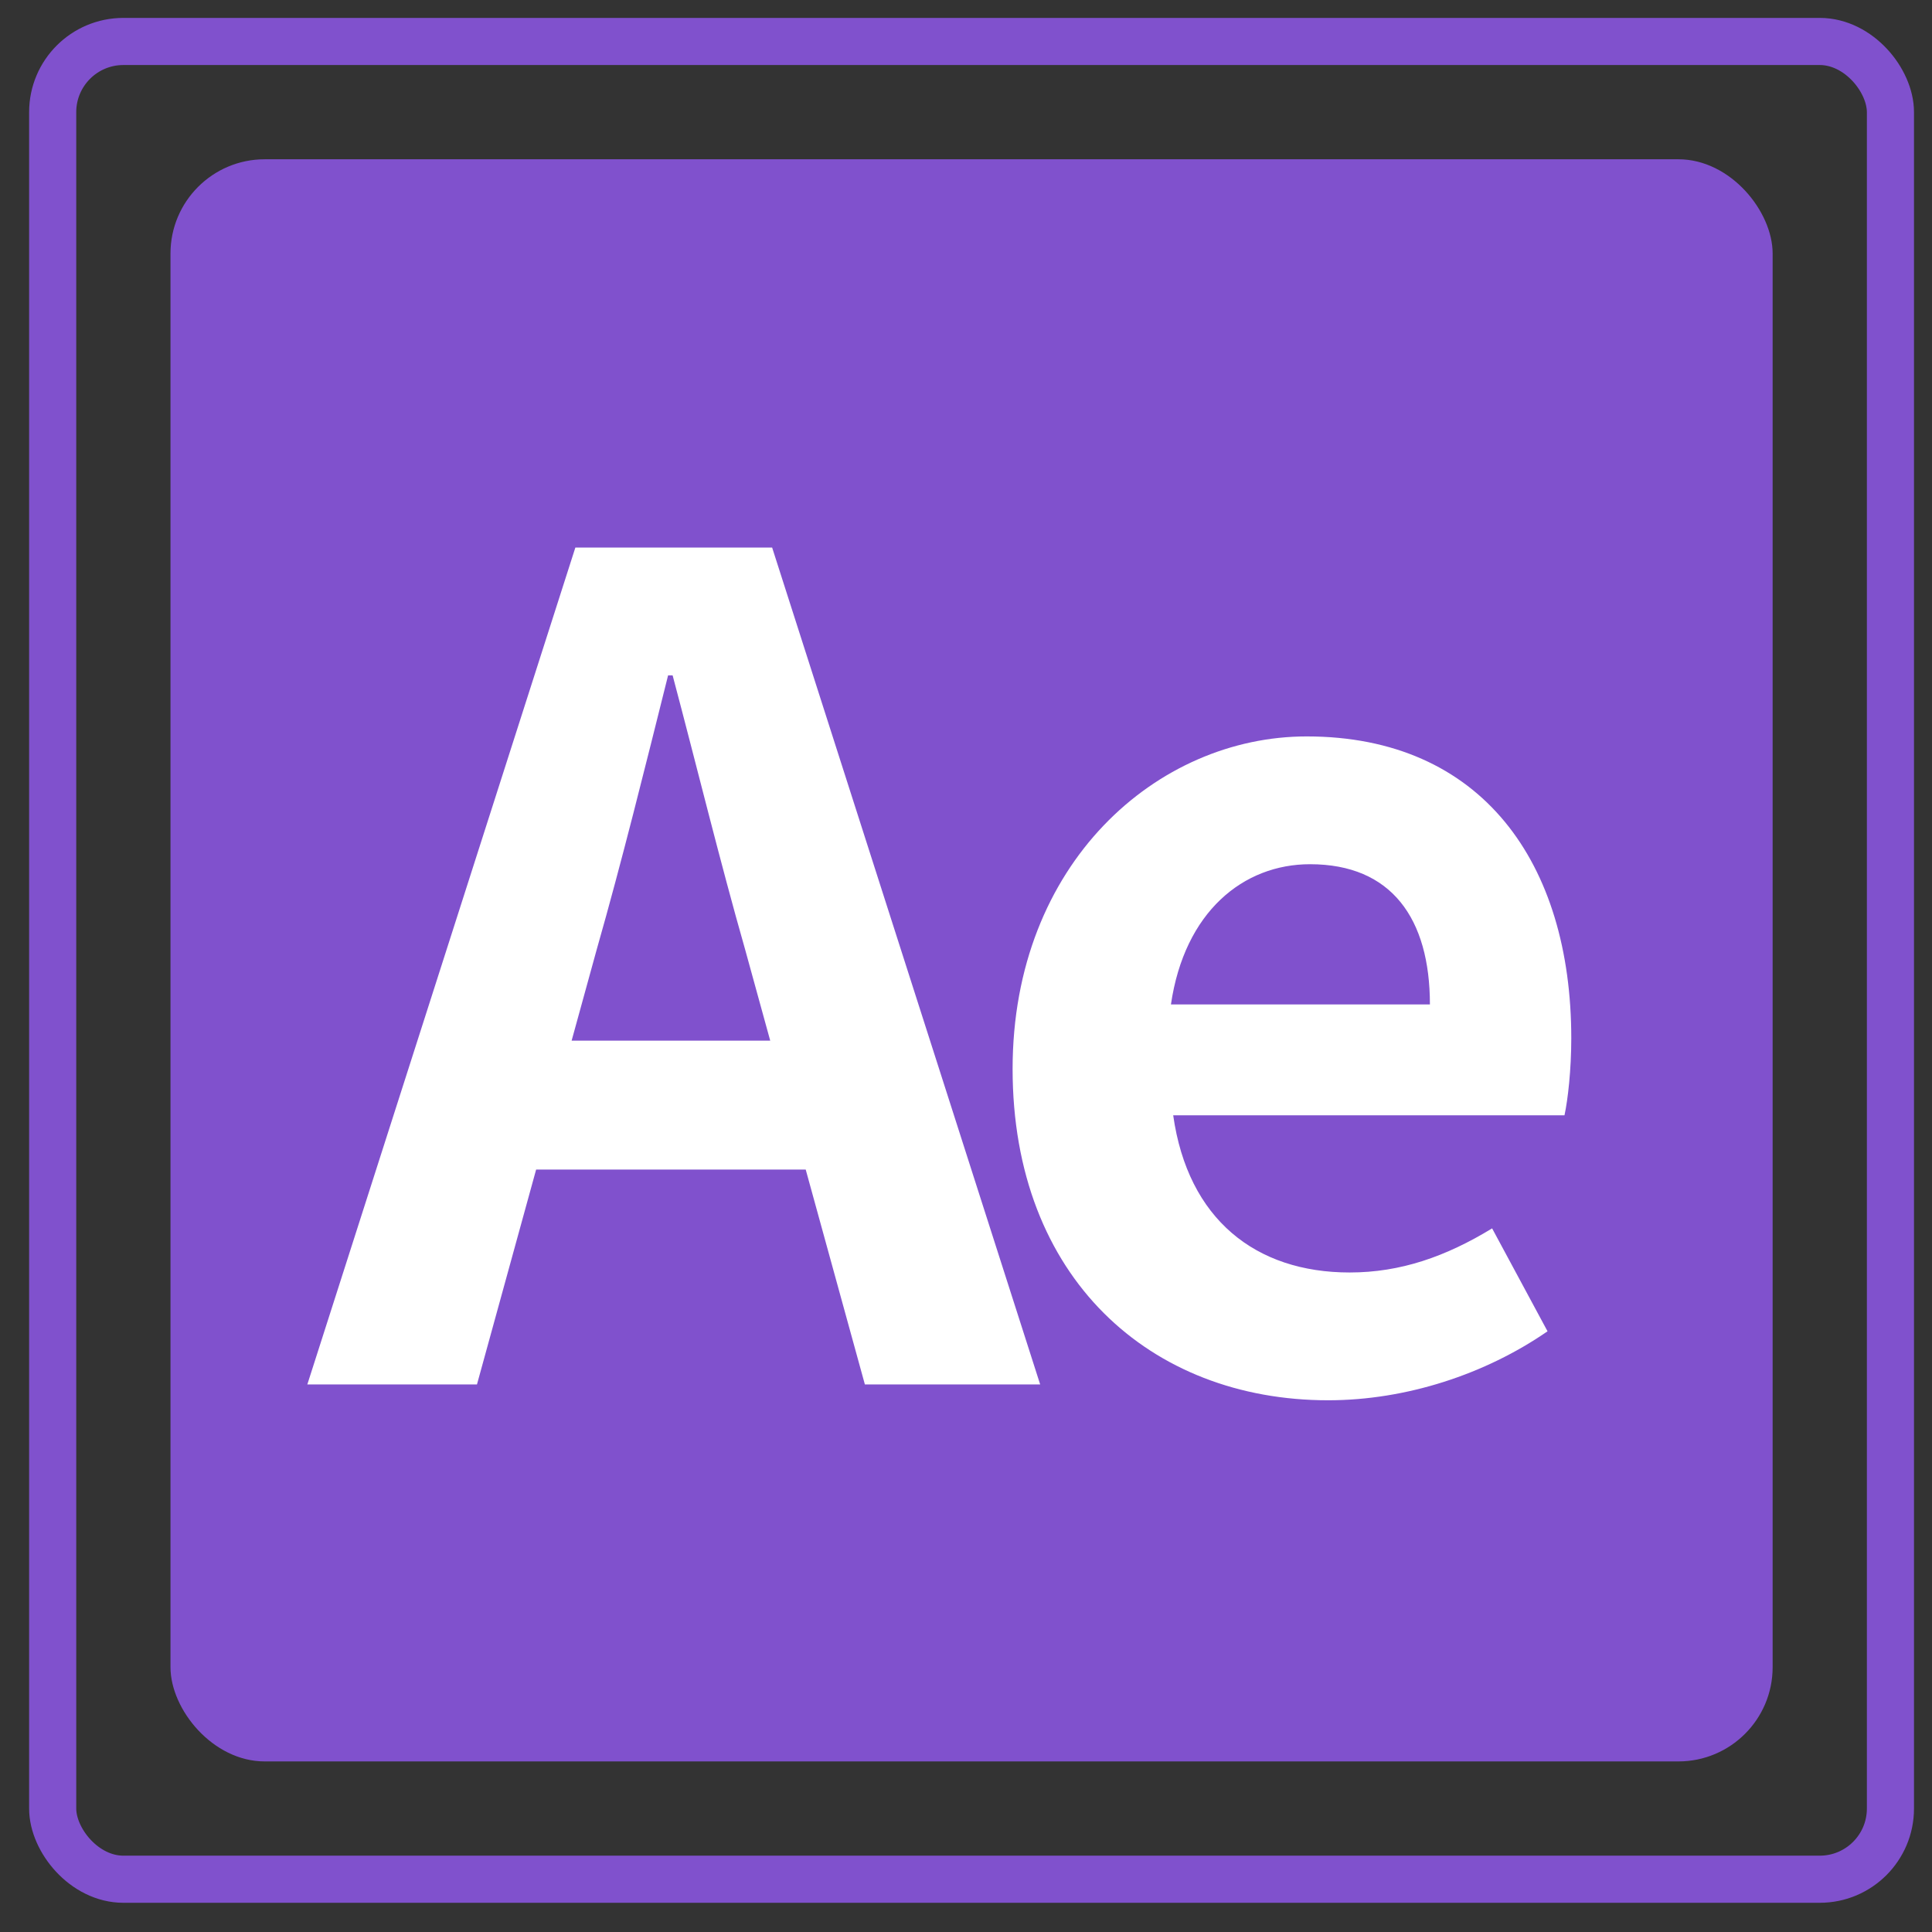 <svg width="41" height="41" viewBox="0 0 41 41" fill="none" xmlns="http://www.w3.org/2000/svg">
<rect x="0" y="0" width="41" height="41" fill="#333333" stroke="none"/>
<rect x="1.118" y="0.88" width="39" height="39" rx="1.5" stroke="#8051CD"/>
<rect x="3.618" y="3.38" width="34" height="34" rx="2" fill="#8051CD"/>
<path d="M6.522 29.38H10.122L12.666 20.14C13.194 18.292 13.698 16.252 14.178 14.332H14.274C14.778 16.228 15.282 18.292 15.81 20.14L18.354 29.38H22.074L16.386 11.62H12.21L6.522 29.38ZM10.05 24.82H18.498V22.084H10.05V24.82ZM28.185 29.716C29.841 29.716 31.521 29.164 32.841 28.252L31.665 26.068C30.681 26.668 29.721 27.004 28.641 27.004C26.649 27.004 25.209 25.876 24.897 23.668H33.201C33.273 23.332 33.345 22.708 33.345 22.036C33.345 18.316 31.449 15.628 27.729 15.628C24.561 15.628 21.489 18.316 21.489 22.684C21.489 27.124 24.417 29.716 28.185 29.716ZM24.849 21.316C25.137 19.348 26.385 18.34 27.801 18.34C29.529 18.34 30.345 19.492 30.345 21.316H24.849Z" fill="white"/>
</svg>
